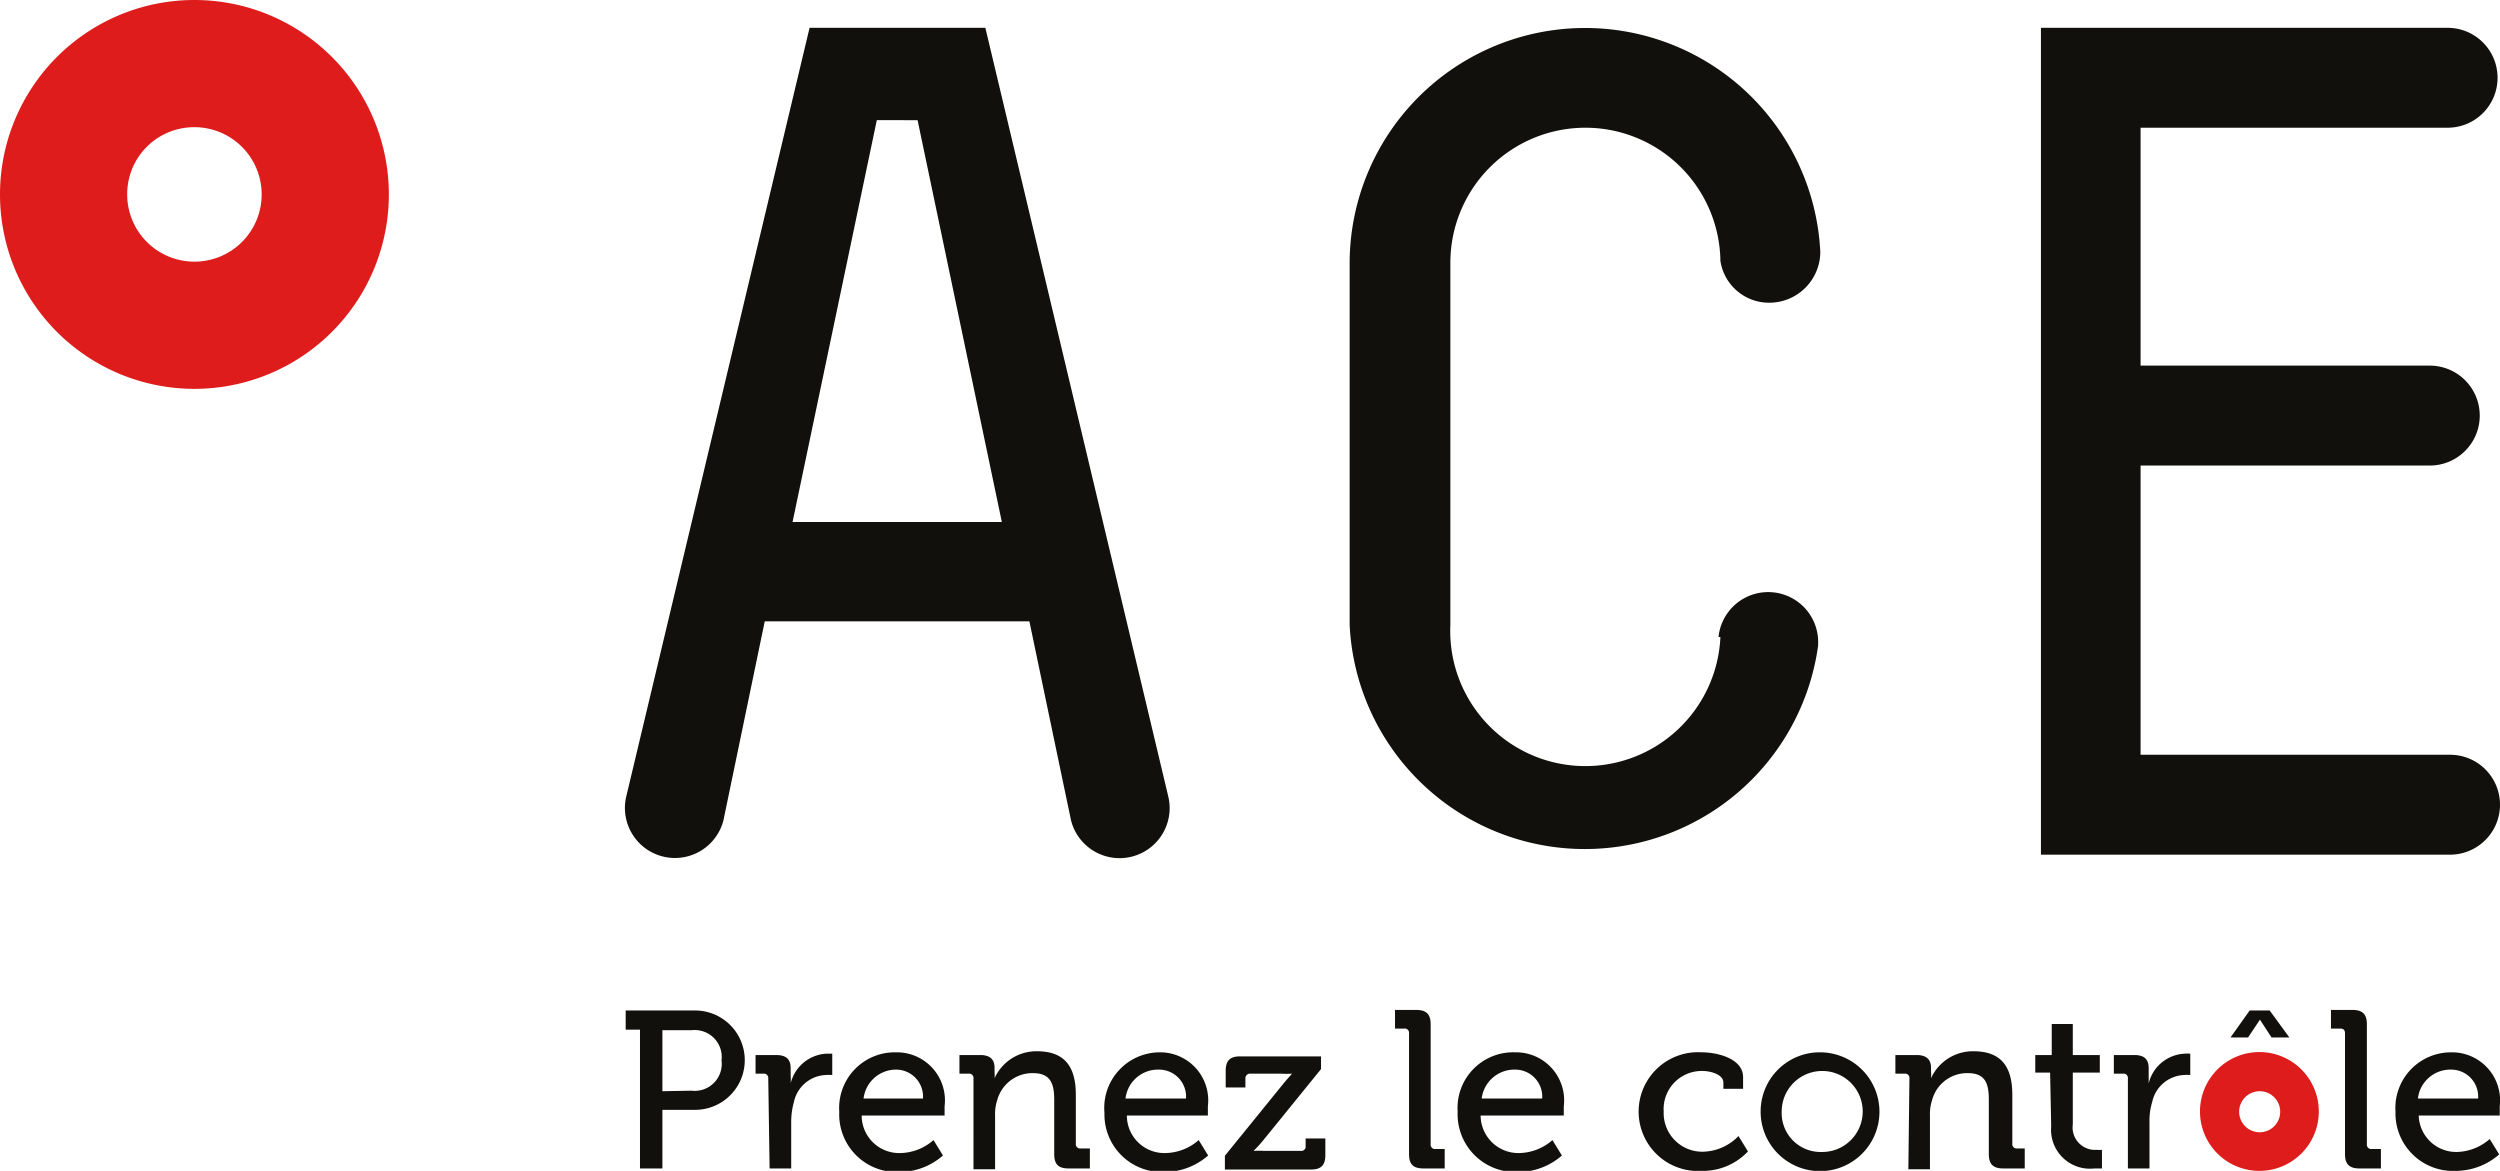 <svg id="Calque_1" data-name="Calque 1" xmlns="http://www.w3.org/2000/svg" viewBox="0 0 92.58 43.36"><defs><style>.cls-1{fill:#11100c;}.cls-2{fill:#dd1c1b;}</style></defs><path class="cls-1" d="M93.66,52.32a1.85,1.85,0,0,1,3.69.14v.17A8.72,8.72,0,0,1,80,51.87V38.46a8.72,8.72,0,0,1,17.43-.39,1.89,1.89,0,0,1-1.87,1.87,1.82,1.82,0,0,1-1.83-1.55,5,5,0,0,0-5-4.93,5,5,0,0,0-5,5V51.87a5,5,0,0,0,10,.45Z" transform="translate(-30.02 -28.73)"/><path class="cls-1" d="M109.29,29.76h11.37a1.85,1.85,0,1,1,0,3.7H109.29v8.81H120a1.85,1.85,0,0,1,0,3.7H109.29V56.68h11.46a1.85,1.85,0,0,1,0,3.7H105.6V29.76Z" transform="translate(-30.02 -28.73)"/><path class="cls-2" d="M34.73,35.92a2.49,2.49,0,1,0,2.48-2.48A2.48,2.48,0,0,0,34.73,35.92Zm2.48,7.21a7.2,7.2,0,1,1,7.21-7.21A7.2,7.2,0,0,1,37.21,43.13Z" transform="translate(-30.02 -28.73)"/><path class="cls-2" d="M112.94,69.89a.76.76,0,1,0,.76-.75A.76.76,0,0,0,112.94,69.89Zm.76,2.2a2.2,2.2,0,1,1,2.19-2.2A2.2,2.2,0,0,1,113.7,72.09Z" transform="translate(-30.02 -28.73)"/><path class="cls-1" d="M53.72,66.86h-.53v-.71h2.57a1.84,1.84,0,0,1,0,3.68H54.55V72h-.83Zm1.91,2.26A1,1,0,0,0,56.74,68a1,1,0,0,0-1.1-1.12H54.55v2.26Z" transform="translate(-30.02 -28.73)"/><path class="cls-1" d="M58.47,68.67a.16.16,0,0,0-.18-.18H58V67.8h.76c.37,0,.54.15.54.49v.27a2.13,2.13,0,0,1,0,.29h0a1.44,1.44,0,0,1,1.32-1.1l.22,0v.79a1.5,1.5,0,0,0-.24,0,1.26,1.26,0,0,0-1.18,1,2.73,2.73,0,0,0-.1.76V72h-.8Z" transform="translate(-30.02 -28.73)"/><path class="cls-1" d="M63.2,67.7a1.78,1.78,0,0,1,1.8,2c0,.11,0,.34,0,.34H61.93a1.39,1.39,0,0,0,1.44,1.39,1.92,1.92,0,0,0,1.22-.48l.35.57a2.45,2.45,0,0,1-1.61.61A2.13,2.13,0,0,1,61.1,69.9,2.06,2.06,0,0,1,63.2,67.7Zm1,1.71a1,1,0,0,0-1-1.07A1.21,1.21,0,0,0,62,69.41Z" transform="translate(-30.02 -28.73)"/><path class="cls-1" d="M66.07,68.67a.16.16,0,0,0-.18-.18h-.34V67.8h.77c.36,0,.53.16.53.47v.15a1.35,1.35,0,0,1,0,.24h0a1.7,1.7,0,0,1,1.57-1c1,0,1.44.54,1.44,1.61v1.81a.16.16,0,0,0,.18.18h.34V72h-.79c-.38,0-.53-.16-.53-.53v-2c0-.59-.12-1-.79-1a1.35,1.35,0,0,0-1.32,1,1.61,1.61,0,0,0-.08.56v2h-.8Z" transform="translate(-30.02 -28.73)"/><path class="cls-1" d="M72.94,67.7a1.78,1.78,0,0,1,1.81,2c0,.11,0,.34,0,.34h-3a1.39,1.39,0,0,0,1.44,1.39,1.92,1.92,0,0,0,1.22-.48l.35.57a2.45,2.45,0,0,1-1.61.61,2.13,2.13,0,0,1-2.23-2.19A2.06,2.06,0,0,1,72.94,67.7Zm1,1.71a1,1,0,0,0-1-1.07,1.21,1.21,0,0,0-1.24,1.07Z" transform="translate(-30.02 -28.73)"/><path class="cls-1" d="M75.38,71.53l2.15-2.65c.18-.22.34-.39.34-.39v0a3,3,0,0,1-.4,0H76.33a.17.17,0,0,0-.19.18V69h-.73v-.62c0-.37.16-.53.53-.53h3v.47l-2.15,2.65a4.38,4.38,0,0,1-.35.38v0a3.24,3.24,0,0,1,.41,0h1.34a.16.16,0,0,0,.18-.18v-.28h.73v.62c0,.37-.16.53-.53.53H75.38Z" transform="translate(-30.02 -28.73)"/><path class="cls-1" d="M82.2,67a.16.16,0,0,0-.18-.18h-.34v-.69h.79c.37,0,.53.16.53.53v4.44a.16.16,0,0,0,.18.18h.34V72h-.79c-.38,0-.53-.16-.53-.53Z" transform="translate(-30.02 -28.73)"/><path class="cls-1" d="M86.13,67.7a1.78,1.78,0,0,1,1.8,2c0,.11,0,.34,0,.34H84.85a1.4,1.4,0,0,0,1.44,1.39,1.92,1.92,0,0,0,1.22-.48l.35.57a2.45,2.45,0,0,1-1.61.61A2.14,2.14,0,0,1,84,69.9,2.06,2.06,0,0,1,86.13,67.7Zm1,1.71a1,1,0,0,0-1-1.07,1.22,1.22,0,0,0-1.24,1.07Z" transform="translate(-30.02 -28.73)"/><path class="cls-1" d="M93.06,67.7c.51,0,1.51.21,1.51.92v.43h-.73v-.23c0-.3-.47-.43-.78-.43a1.41,1.41,0,0,0-1.43,1.5,1.43,1.43,0,0,0,1.47,1.49,1.88,1.88,0,0,0,1.3-.58l.35.57a2.29,2.29,0,0,1-1.7.72,2.2,2.2,0,1,1,0-4.39Z" transform="translate(-30.02 -28.73)"/><path class="cls-1" d="M97.47,67.7a2.2,2.2,0,1,1-2.25,2.19A2.19,2.19,0,0,1,97.47,67.7Zm0,3.69A1.5,1.5,0,1,0,96,69.89,1.44,1.44,0,0,0,97.47,71.39Z" transform="translate(-30.02 -28.73)"/><path class="cls-1" d="M100.73,68.67a.16.16,0,0,0-.18-.18h-.34V67.8H101c.35,0,.53.16.53.47v.15a1.35,1.35,0,0,1,0,.24h0a1.7,1.7,0,0,1,1.57-1c1,0,1.44.54,1.44,1.61v1.81a.16.16,0,0,0,.18.18H105V72h-.8c-.37,0-.53-.16-.53-.53v-2c0-.59-.11-1-.78-1a1.34,1.34,0,0,0-1.32,1,1.61,1.61,0,0,0-.08.56v2h-.8Z" transform="translate(-30.02 -28.73)"/><path class="cls-1" d="M105.94,68.45h-.55V67.8H106V66.65h.78V67.8h1v.65h-1v1.92a.83.83,0,0,0,.89.94.86.86,0,0,0,.19,0V72h-.28a1.44,1.44,0,0,1-1.6-1.56Z" transform="translate(-30.02 -28.73)"/><path class="cls-1" d="M108.82,68.67a.16.16,0,0,0-.18-.18h-.34V67.8h.76c.36,0,.53.15.53.49v.27c0,.16,0,.29,0,.29h0a1.44,1.44,0,0,1,1.33-1.1,1.21,1.21,0,0,1,.21,0v.79a1.35,1.35,0,0,0-.24,0,1.26,1.26,0,0,0-1.17,1,2.41,2.41,0,0,0-.1.76V72h-.8Z" transform="translate(-30.02 -28.73)"/><path class="cls-1" d="M113.33,66.15h.74l.73,1h-.66l-.43-.66h0l-.44.66h-.65Z" transform="translate(-30.02 -28.73)"/><path class="cls-1" d="M116.86,67c0-.13-.06-.18-.18-.18h-.34v-.69h.8c.37,0,.53.16.53.53v4.44a.16.16,0,0,0,.18.18h.34V72h-.8c-.37,0-.53-.16-.53-.53Z" transform="translate(-30.02 -28.73)"/><path class="cls-1" d="M120.79,67.7a1.78,1.78,0,0,1,1.8,2c0,.11,0,.34,0,.34h-3A1.39,1.39,0,0,0,121,71.39a1.92,1.92,0,0,0,1.22-.48l.35.57a2.45,2.45,0,0,1-1.61.61,2.13,2.13,0,0,1-2.23-2.19A2.06,2.06,0,0,1,120.79,67.7Zm1,1.71a1,1,0,0,0-1-1.07,1.21,1.21,0,0,0-1.23,1.07Z" transform="translate(-30.02 -28.73)"/><path class="cls-1" d="M73.28,58.21h0L66.51,29.76H60L53.22,58.19h0a1.85,1.85,0,0,0,3.59.92h0l1.53-7.37h9.8l1.54,7.36a1.85,1.85,0,0,0,3.6-.89ZM59.37,48.06l3.12-14.88H64l3.12,14.88Z" transform="translate(-30.02 -28.73)"/></svg>